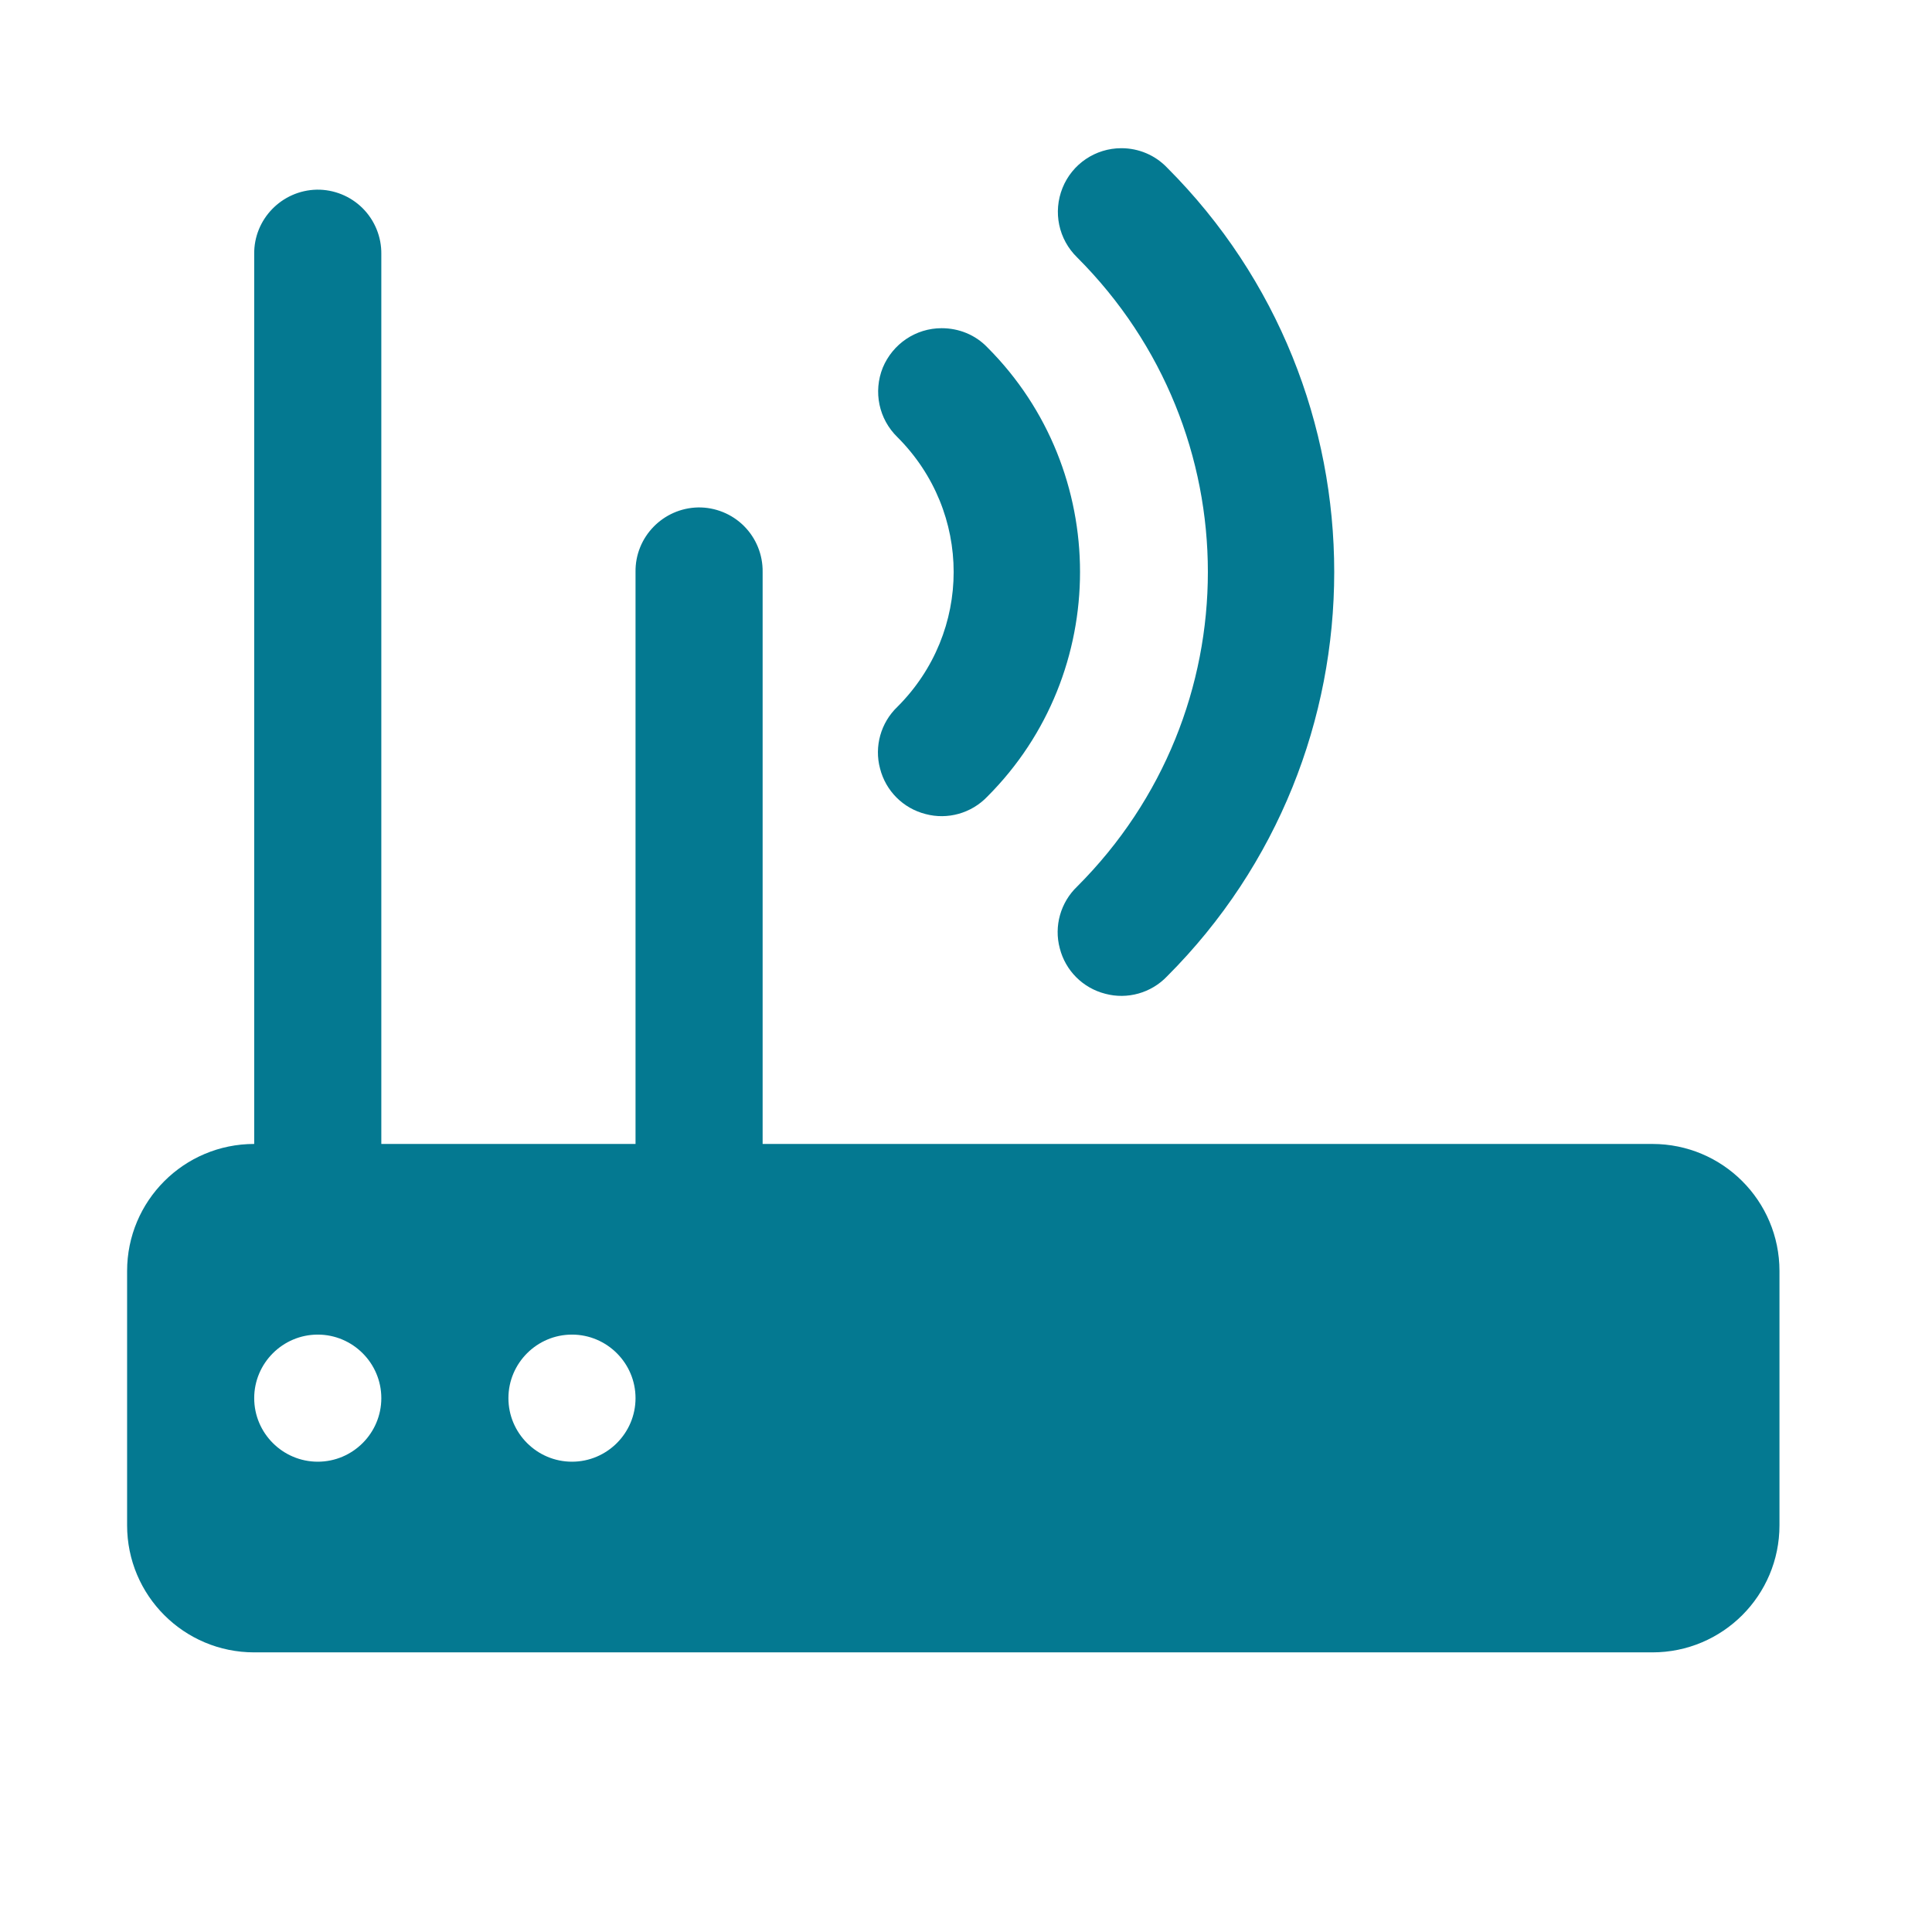 <?xml version="1.0" encoding="UTF-8"?>
<svg xmlns="http://www.w3.org/2000/svg" width="480pt" height="480pt"
     viewBox="0 0 480 480" version="1.1">
  <g id="surface1">
    <path style=" stroke:none;fill-rule:nonzero;fill:#047991;fill-opacity:1;"
          d="M 278.598 36.82 C 272.184 36.82 266.387 40.707 263.98 46.691 C 261.574 52.672 262.992 59.457 267.621 63.961 C 310.918 107.258 310.918 176.953 267.621 220.25 C 263.488 224.199 261.82 230.121 263.301 235.609 C 264.719 241.16 269.039 245.477 274.59 246.895 C 280.078 248.375 286 246.711 289.945 242.578 C 345.332 187.191 345.332 97.02 289.945 41.633 C 286.984 38.547 282.914 36.82 278.598 36.82 Z M 78.699 47.121 C 70.004 47.309 63.035 54.461 63.156 63.156 L 63.156 284.211 C 45.703 284.211 31.578 298.336 31.578 315.789 L 31.578 378.949 C 31.578 396.402 45.703 410.527 63.156 410.527 L 410.527 410.527 C 427.98 410.527 442.105 396.402 442.105 378.949 L 442.105 315.789 C 442.105 298.336 427.98 284.211 410.527 284.211 L 189.473 284.211 L 189.473 142.105 C 189.535 137.848 187.871 133.719 184.848 130.695 C 181.824 127.672 177.691 126.008 173.438 126.07 C 164.742 126.254 157.77 133.41 157.895 142.105 L 157.895 284.211 L 94.738 284.211 L 94.738 63.156 C 94.797 58.902 93.133 54.77 90.109 51.746 C 87.09 48.727 82.957 47.059 78.699 47.121 Z M 233.941 81.539 C 227.527 81.539 221.793 85.422 219.324 91.344 C 216.922 97.328 218.34 104.113 222.965 108.613 C 241.59 127.242 241.59 156.969 222.965 175.598 C 218.832 179.543 217.168 185.465 218.648 190.953 C 220.066 196.504 224.383 200.824 229.934 202.242 C 235.422 203.723 241.344 202.055 245.293 197.922 C 276.008 167.207 276.008 117.004 245.293 86.285 C 242.332 83.203 238.262 81.539 233.941 81.539 Z M 78.949 331.578 C 87.645 331.578 94.738 338.672 94.738 347.367 C 94.738 356.066 87.645 363.156 78.949 363.156 C 70.25 363.156 63.156 356.066 63.156 347.367 C 63.156 338.672 70.25 331.578 78.949 331.578 Z M 142.105 331.578 C 150.801 331.578 157.895 338.672 157.895 347.367 C 157.895 356.066 150.801 363.156 142.105 363.156 C 133.41 363.156 126.316 356.066 126.316 347.367 C 126.316 338.672 133.41 331.578 142.105 331.578 Z "/>
  </g>
</svg>
